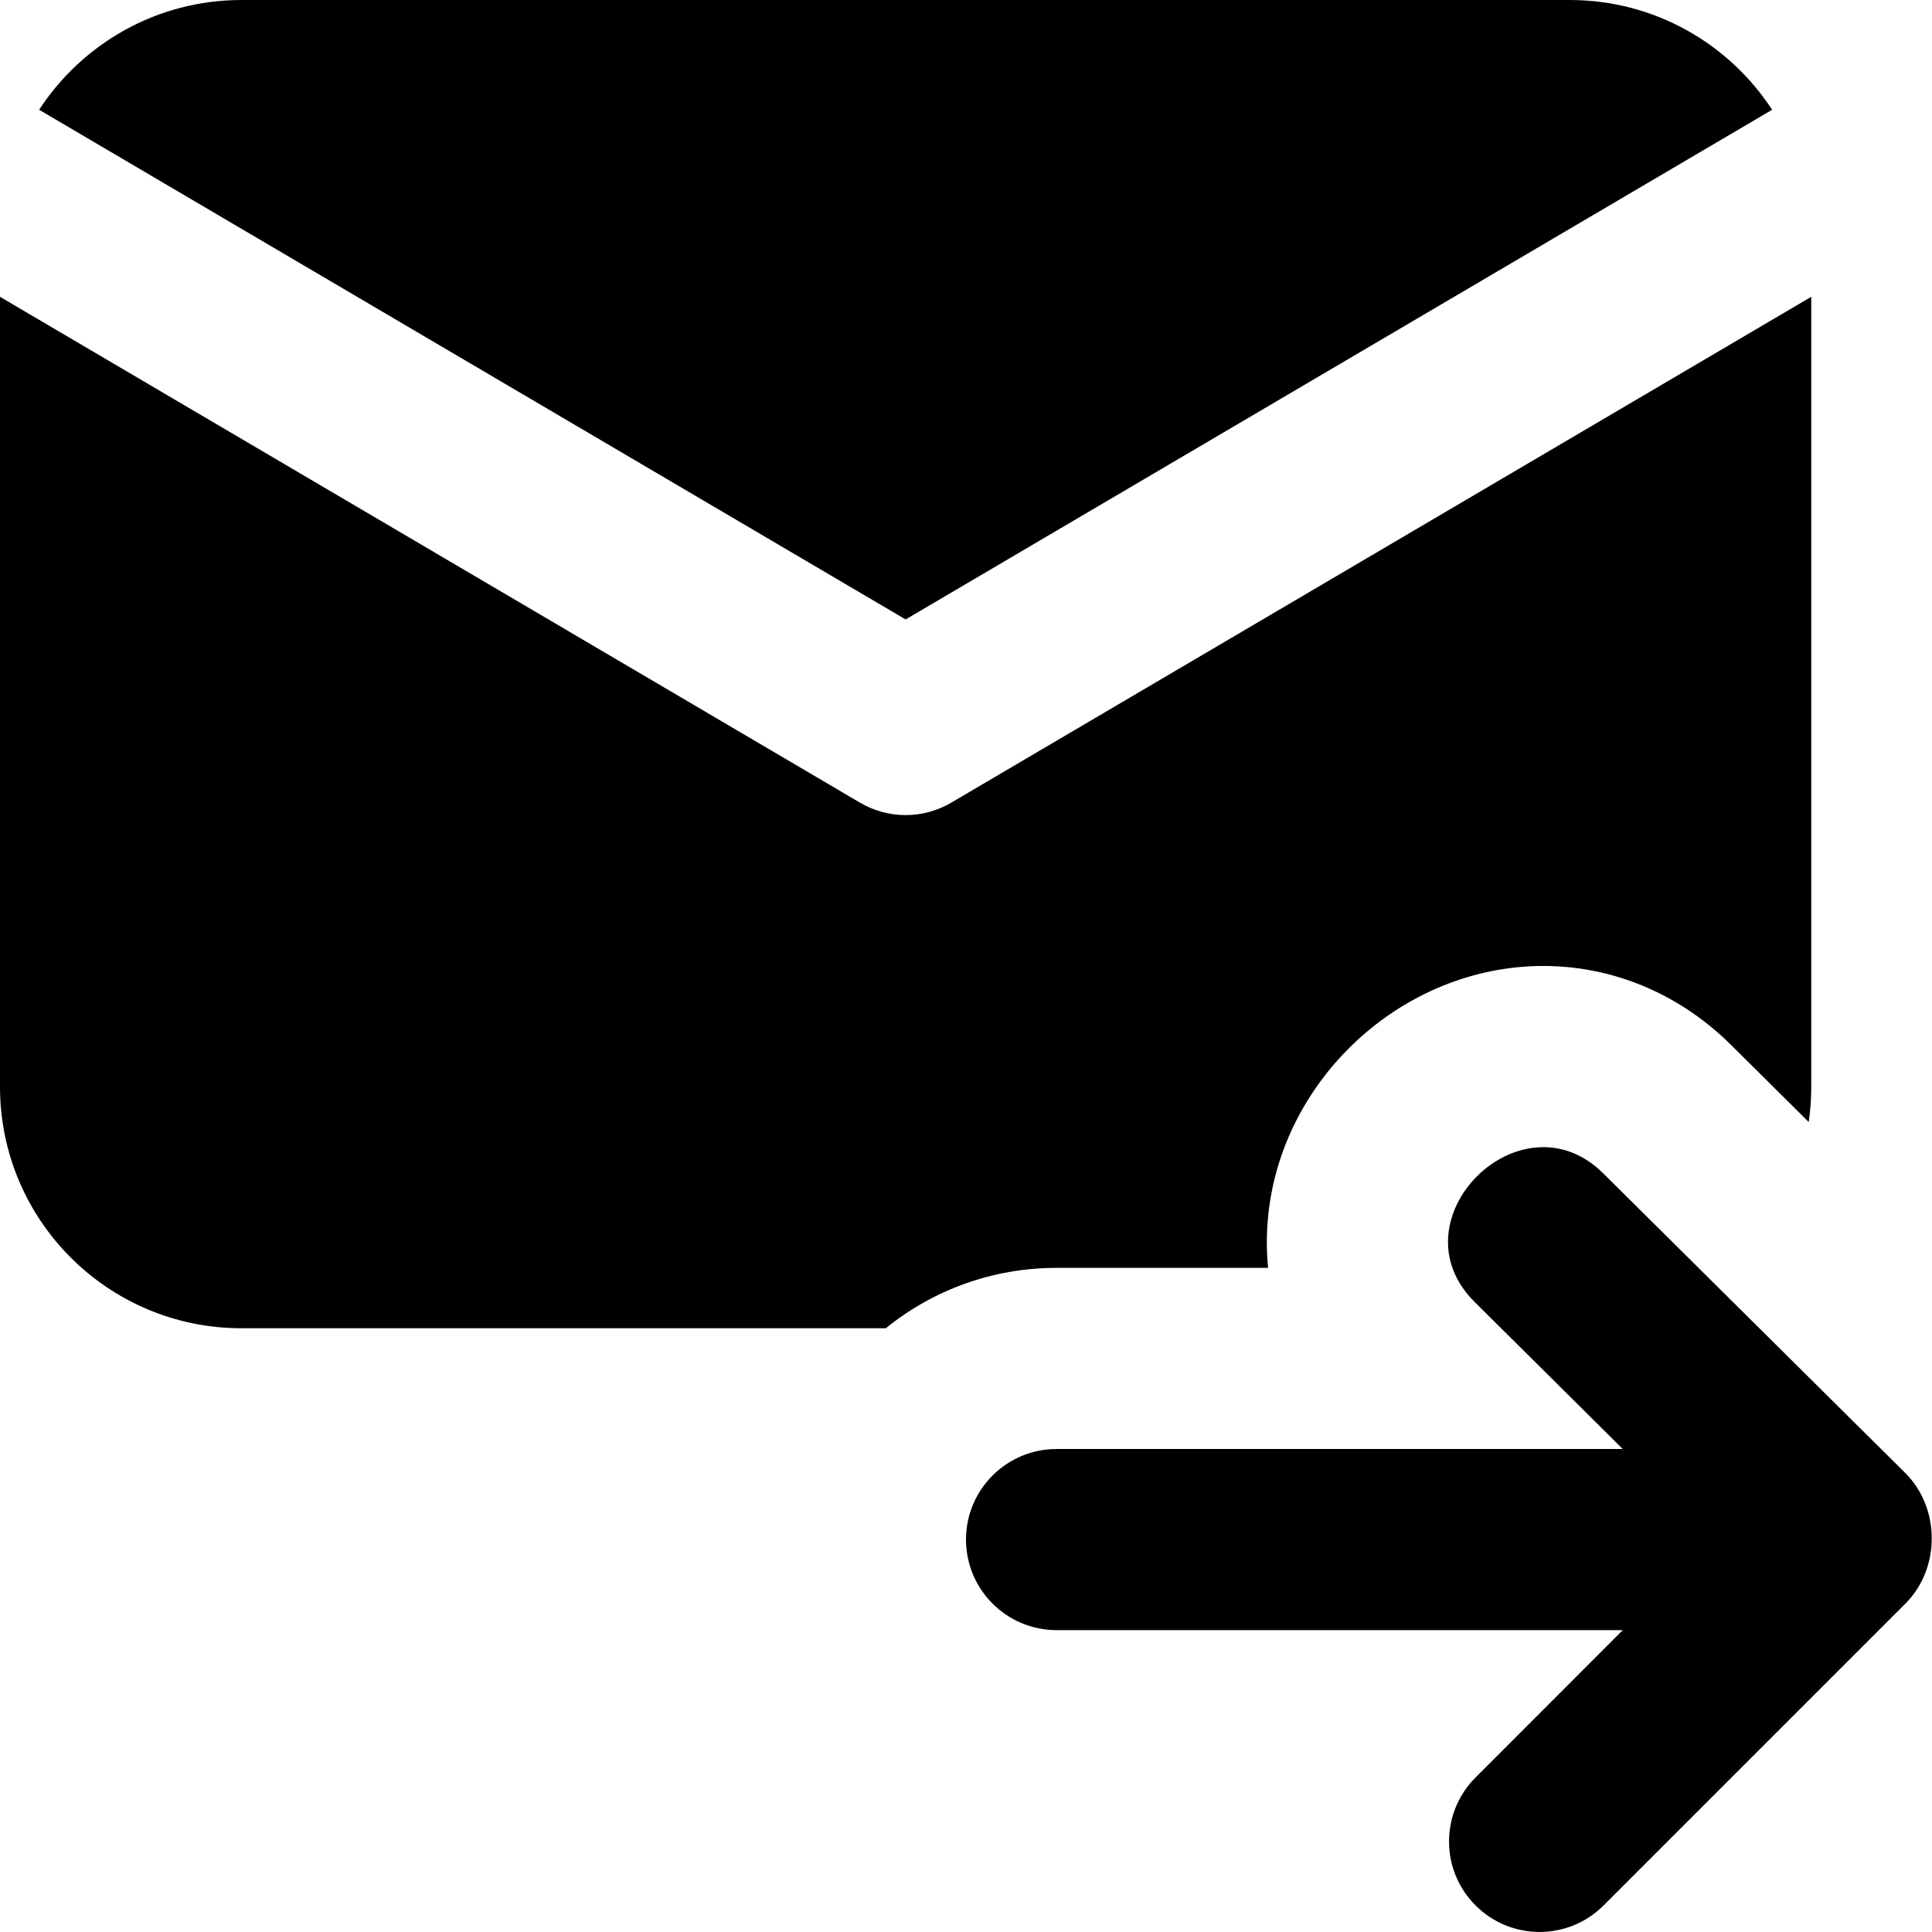<svg width="16" height="16" viewBox="0 0 16 16" fill="none" xmlns="http://www.w3.org/2000/svg">
<path d="M0.324 0.909L7.5 5.13L14.676 0.909C14.319 0.362 13.702 0 13 0H2C1.298 0 0.681 0.362 0.324 0.909Z" fill="currentColor"/>
<path d="M15 2.458L7.88 6.646C7.646 6.785 7.354 6.785 7.12 6.646L0 2.458V9C0 10.105 0.895 11 2 11H7.336C7.722 10.687 8.214 10.5 8.75 10.5H10.502C10.489 10.371 10.488 10.24 10.499 10.109C10.547 9.517 10.829 9.02 11.178 8.674C11.527 8.328 12.025 8.052 12.615 8.006C13.245 7.958 13.865 8.185 14.338 8.656L14.341 8.659L14.979 9.292C14.993 9.197 15 9.099 15 9V2.458Z" fill="currentColor"/>
<path d="M8.75 12C8.336 12 8 12.336 8 12.75C8 13.164 8.336 13.5 8.75 13.5L13.439 13.5L12.22 14.72C11.927 15.013 11.927 15.488 12.22 15.78C12.513 16.073 12.987 16.073 13.28 15.78L15.78 13.28C16.07 12.991 16.071 12.491 15.78 12.2L13.28 9.72C12.598 9.038 11.529 10.1 12.21 10.78L13.439 12L8.75 12Z" fill="currentColor"/>
</svg>
